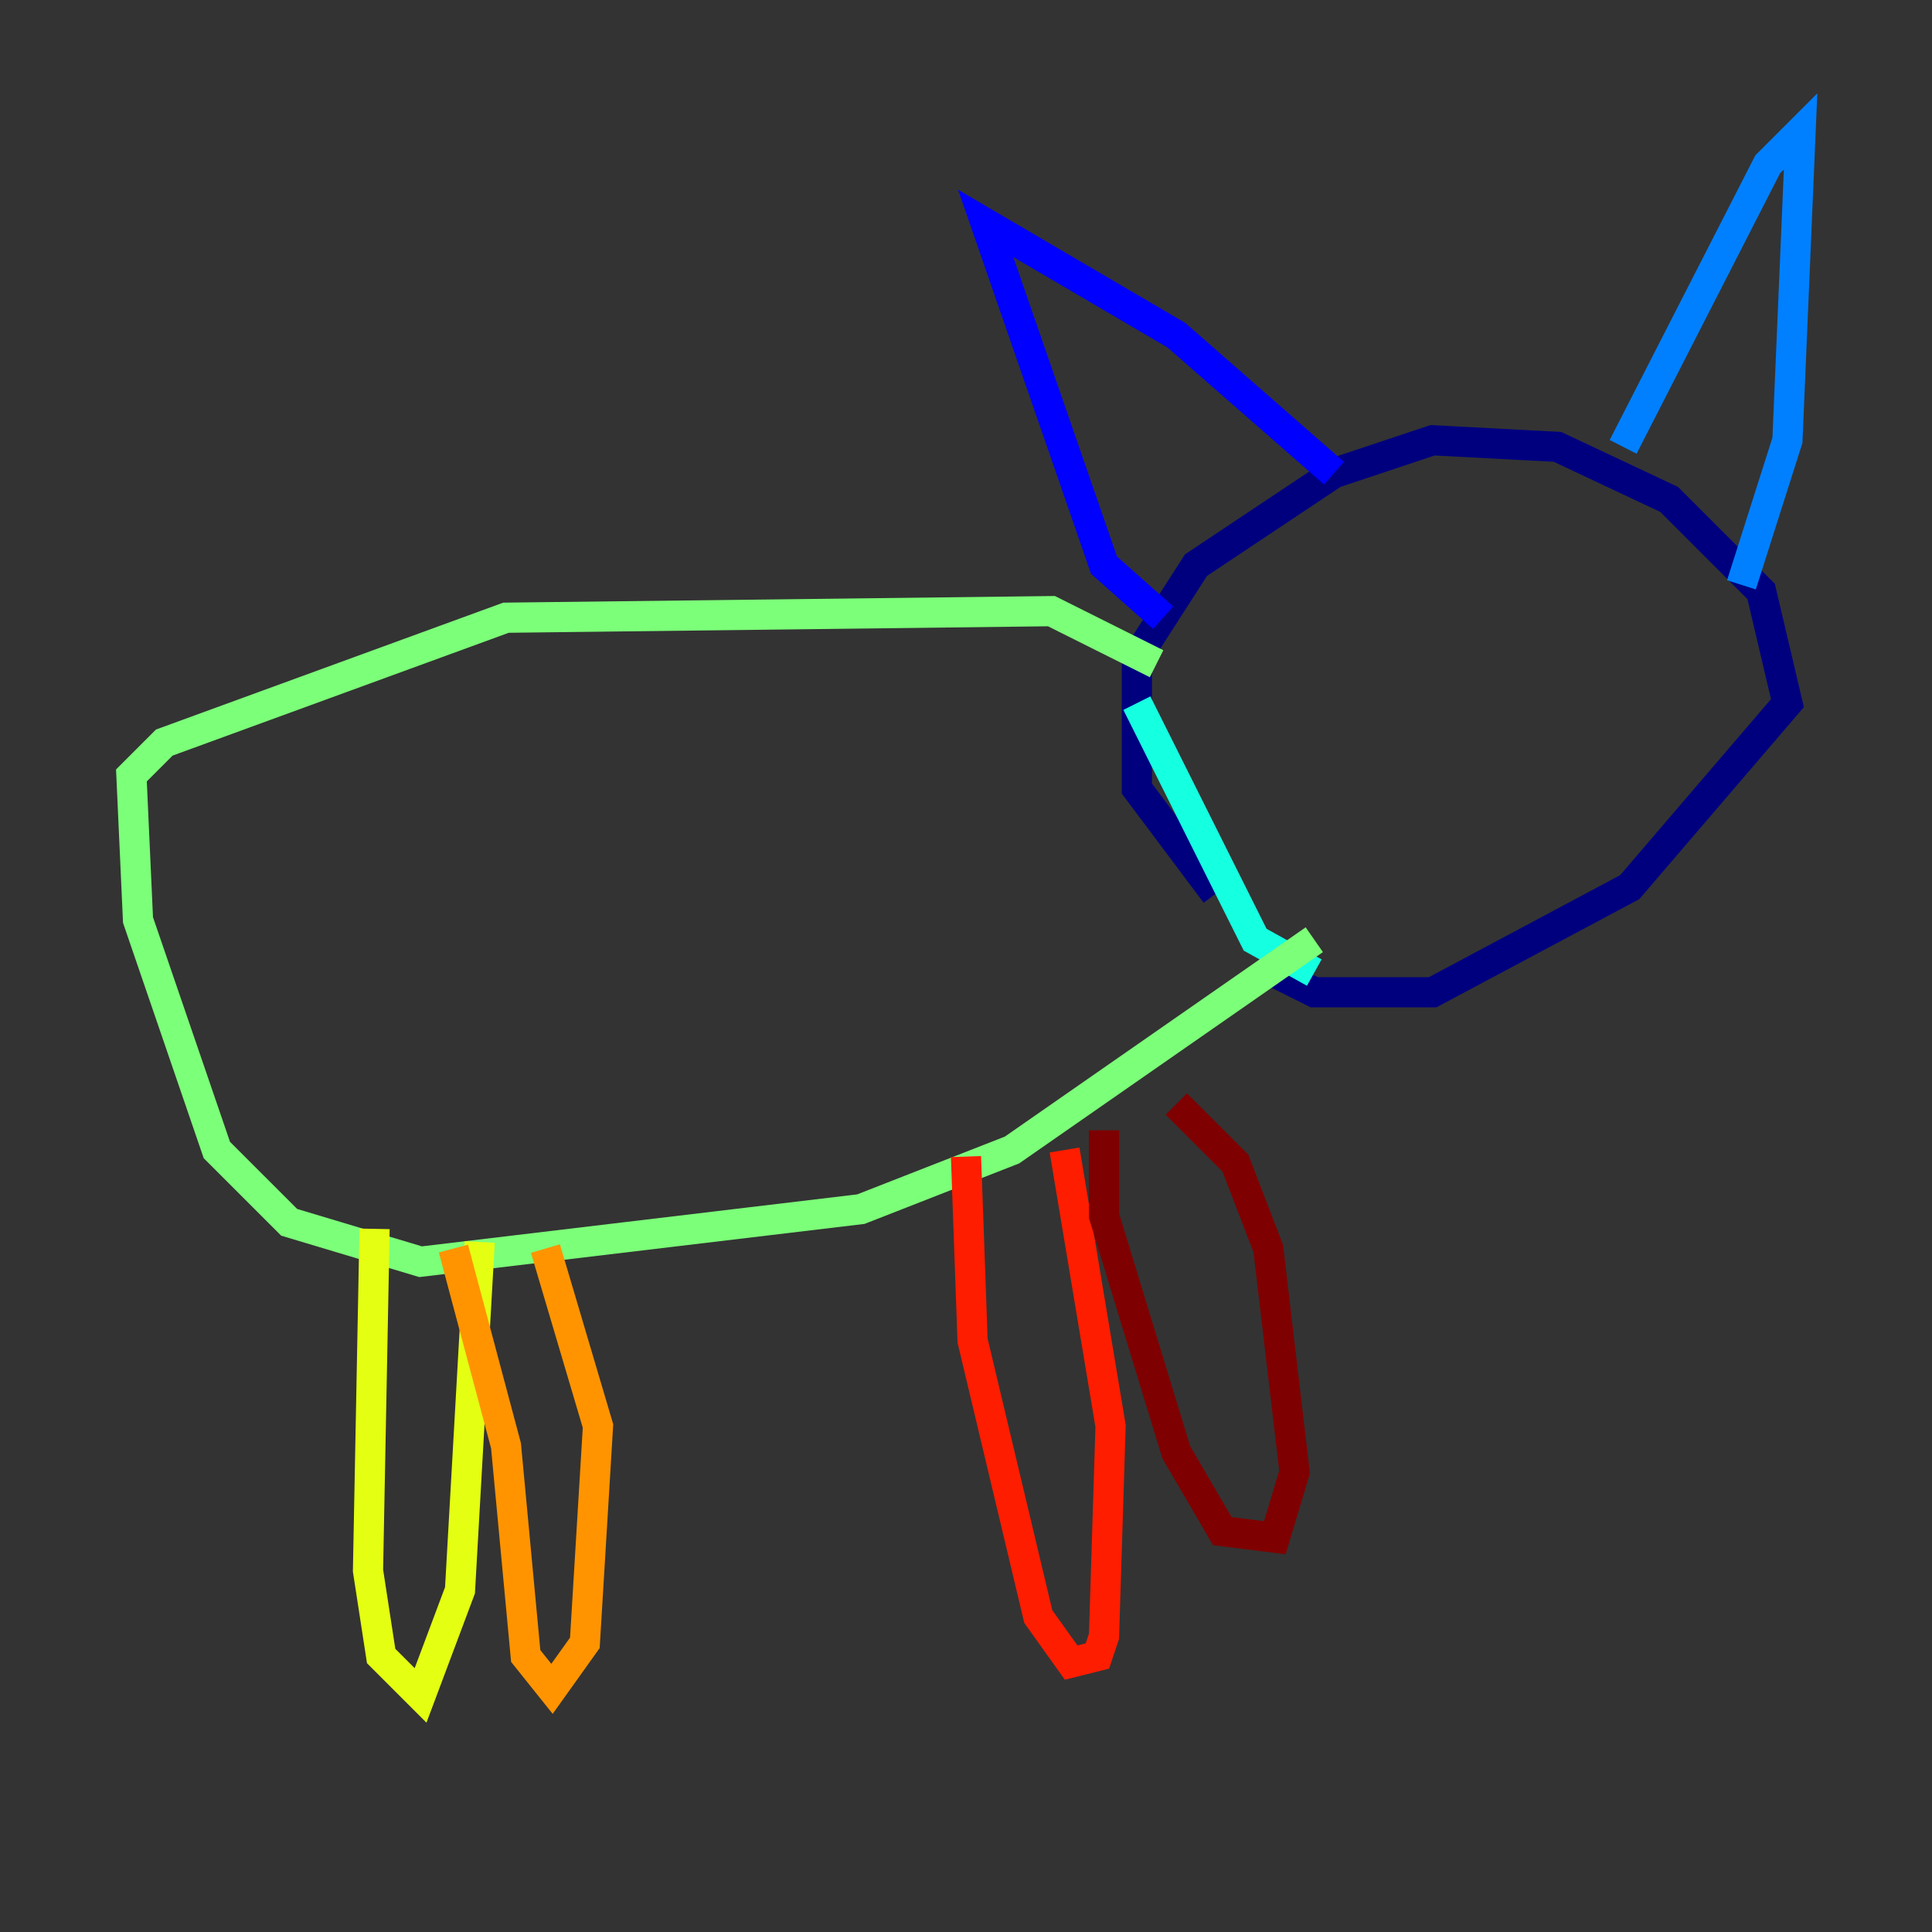 <?xml version="1.0" encoding="utf-8" ?>
<svg baseProfile="tiny" height="128" version="1.2" viewBox="0,0,128,128" width="128" xmlns="http://www.w3.org/2000/svg" xmlns:ev="http://www.w3.org/2001/xml-events" xmlns:xlink="http://www.w3.org/1999/xlink"><rect x="0" y="0" width="128" height="128" fill="#333333" stroke="none"/><defs /><polyline fill="none" points="80.544,59.211 75.32,52.245 75.32,43.537 79.238,37.442 88.381,31.347 94.912,29.17 103.184,29.605 110.585,33.088 116.68,39.184 118.422,46.585 107.973,58.776 94.912,65.742 87.075,65.742 83.592,64.0" stroke="#00007f" stroke-width="2" /><polyline fill="none" points="77.061,40.925 73.143,37.442 65.306,14.803 77.932,22.204 88.381,31.347" stroke="#0000ff" stroke-width="2" /><polyline fill="none" points="107.537,29.605 117.116,10.884 119.293,8.707 118.422,29.17 115.374,38.748" stroke="#0080ff" stroke-width="2" /><polyline fill="none" points="75.32,46.585 83.156,62.258 87.075,64.435" stroke="#15ffe1" stroke-width="2" /><polyline fill="none" points="76.626,43.973 69.66,40.49 33.524,40.925 10.884,49.197 8.707,51.374 9.143,60.952 14.367,76.191 19.157,80.98 27.864,83.592 57.034,80.109 67.048,76.191 87.075,62.258" stroke="#7cff79" stroke-width="2" /><polyline fill="none" points="24.816,81.415 24.381,104.054 25.252,109.714 27.864,112.326 30.476,105.361 31.782,82.286" stroke="#e4ff12" stroke-width="2" /><polyline fill="none" points="30.041,82.721 33.524,95.782 34.83,109.714 36.571,111.891 38.748,108.844 39.619,94.476 36.136,82.721" stroke="#ff9400" stroke-width="2" /><polyline fill="none" points="64.0,76.626 64.435,88.816 68.789,107.102 70.966,110.15 72.707,109.714 73.143,108.408 73.578,94.476 70.531,76.191" stroke="#ff1d00" stroke-width="2" /><polyline fill="none" points="73.143,74.884 73.143,80.544 77.932,96.218 80.98,101.442 84.463,101.878 85.769,97.524 84.027,82.721 81.85,77.061 77.932,73.143" stroke="#7f0000" stroke-width="2" /></svg>